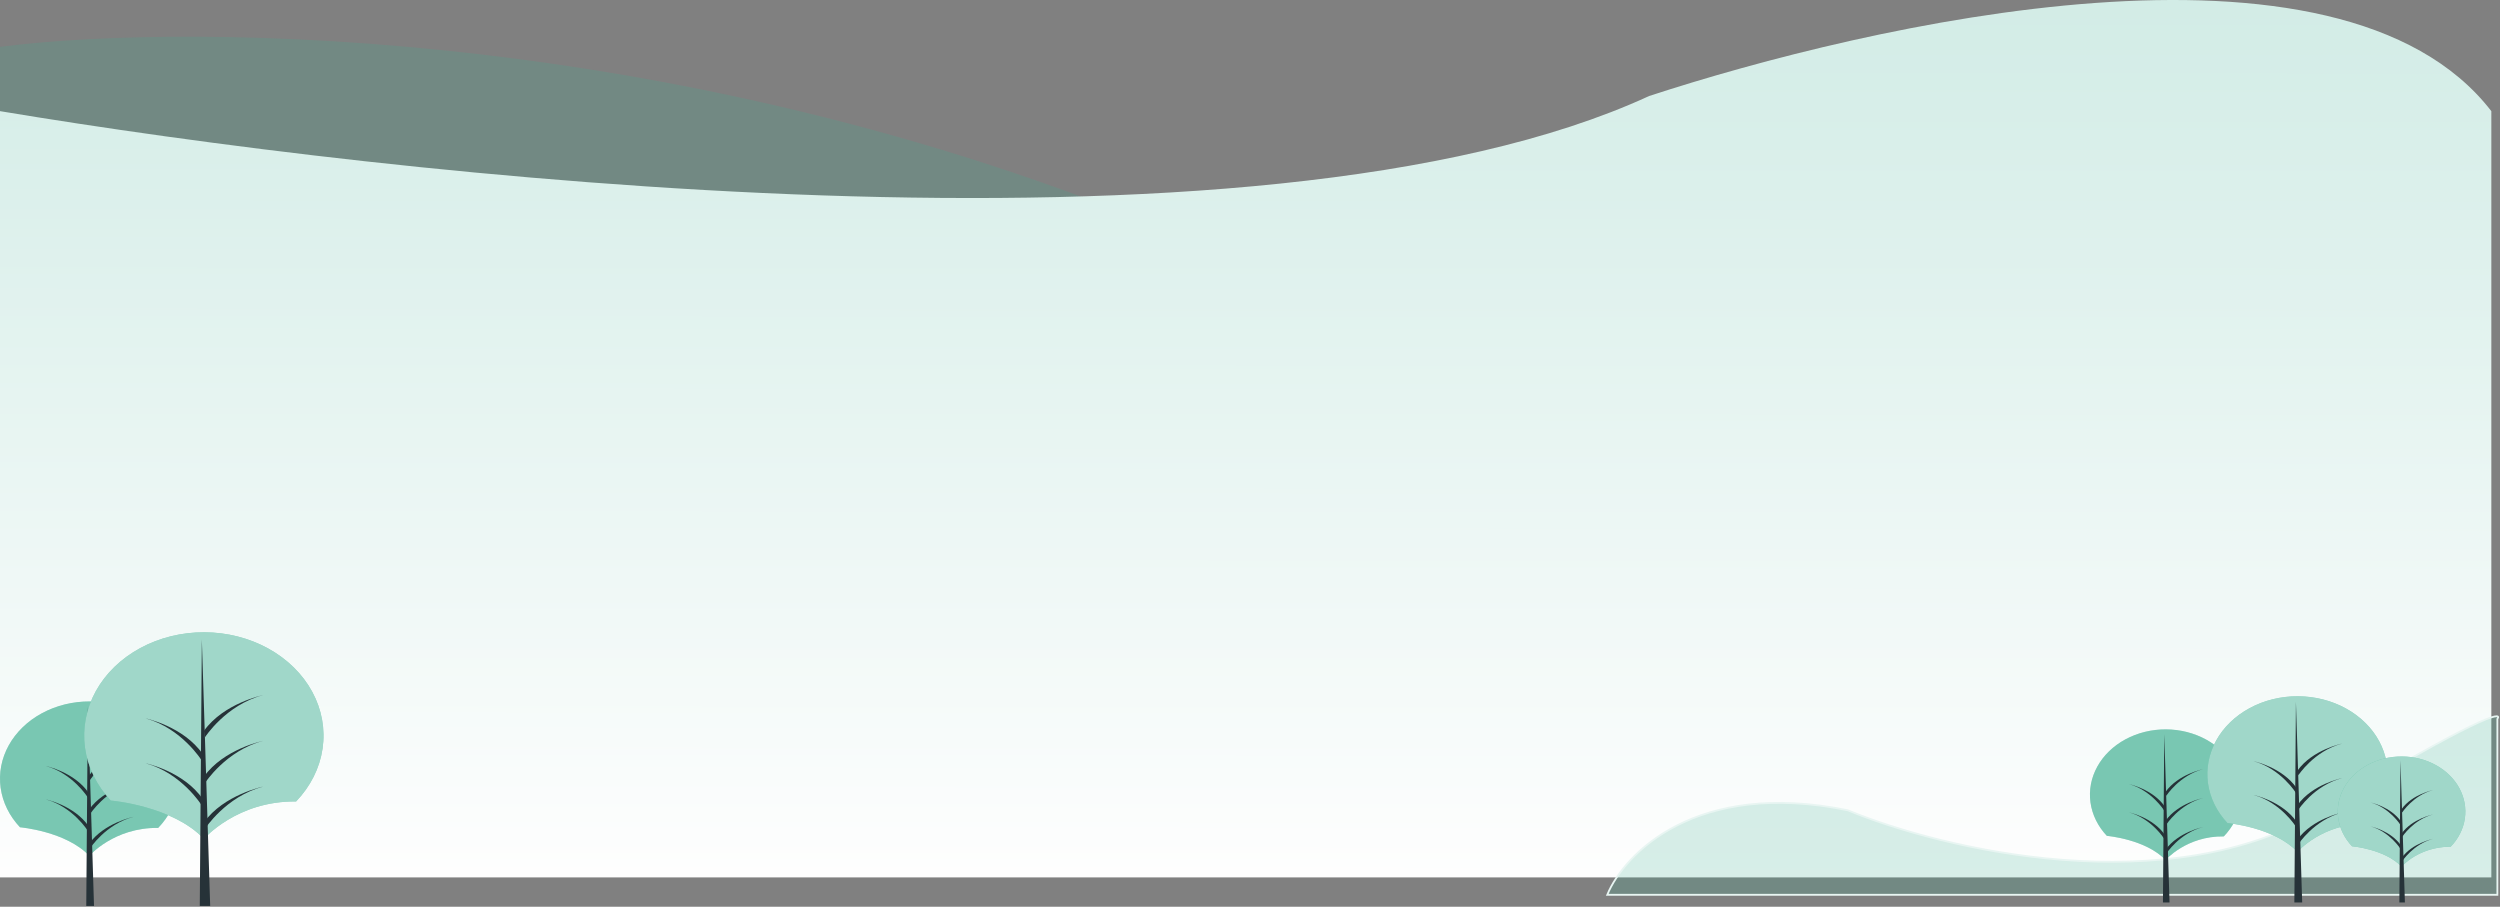 <svg width="1362" height="494" viewBox="0 0 1362 494" fill="none" xmlns="http://www.w3.org/2000/svg">
<rect x="0" y="0" width="1362" height="494" fill="#808080" stroke="none"/>
<path d="M656.017 134.155C383.182 14.818 104.991 12.011 0 25.525V270.852L656.017 308.274V134.155Z" fill="#40AF92" fill-opacity="0.2"/>
<path d="M898.485 52.293C684.987 150.649 210.219 95.609 0 60.549V478.001H1357.28V60.549C1274.4 -46.782 1017.2 13.492 898.485 52.293Z" fill="url(#paint0_linear_302_6231)"/>
<path d="M1360.57 487.48V391.695C1363.87 387.09 1349.45 390.59 1265.38 441.43C1181.3 492.269 1057.86 462.613 1006.65 441.43C924.078 424.483 884.899 465.069 875.631 487.48H1360.57Z" fill="#40AF92" fill-opacity="0.2" stroke="#E8F5F2"/>
<path d="M1147.85 455.379C1147.85 455.379 1169.06 457.197 1179.8 468.547C1179.8 468.547 1191.15 455.392 1211.53 455.671C1216.51 450.481 1219.69 444.175 1220.68 437.487C1221.67 430.799 1220.45 424.004 1217.14 417.895C1213.84 411.785 1208.6 406.612 1202.02 402.977C1195.44 399.343 1187.81 397.397 1180 397.366C1172.19 397.334 1164.54 399.22 1157.92 402.801C1151.31 406.383 1146.01 411.514 1142.64 417.597C1139.27 423.68 1137.97 430.464 1138.89 437.16C1139.82 443.856 1142.92 450.187 1147.85 455.417V455.379Z" fill="#40AF92"/>
<path opacity="0.3" d="M1147.85 455.379C1147.85 455.379 1169.06 457.197 1179.8 468.547C1179.8 468.547 1191.15 455.392 1211.53 455.671C1216.51 450.481 1219.69 444.175 1220.68 437.487C1221.67 430.799 1220.45 424.004 1217.14 417.895C1213.84 411.785 1208.6 406.612 1202.02 402.977C1195.44 399.343 1187.81 397.397 1180 397.366C1172.19 397.334 1164.54 399.22 1157.92 402.801C1151.31 406.383 1146.01 411.514 1142.64 417.597C1139.27 423.68 1137.97 430.464 1138.89 437.16C1139.82 443.856 1142.92 450.187 1147.85 455.417V455.379Z" fill="white"/>
<path d="M1179.09 399.886L1178.37 491.653H1181.96L1179.09 399.886Z" fill="#263238"/>
<path d="M1180.17 465.091C1180.17 465.091 1187.32 453.957 1200.21 450.563C1200.21 450.563 1186.61 453.347 1179.81 462.918L1180.17 465.091Z" fill="#263238"/>
<path d="M1180.17 433.568C1180.17 433.568 1187.32 422.446 1200.21 419.04C1200.21 419.04 1186.61 421.824 1179.81 431.407L1180.17 433.568Z" fill="#263238"/>
<path d="M1180.17 449.29C1180.17 449.29 1187.32 438.156 1200.21 434.763C1200.21 434.763 1186.61 437.546 1179.81 447.117L1180.17 449.29Z" fill="#263238"/>
<path d="M1179.11 441.664C1179.11 441.664 1172.21 430.543 1159.77 427.137C1159.77 427.137 1172.9 429.92 1179.45 439.504L1179.11 441.664Z" fill="#263238"/>
<path d="M1179.11 457.045C1179.11 457.045 1172.21 445.924 1159.77 442.53C1159.77 442.53 1172.9 445.314 1179.45 454.884L1179.11 457.045Z" fill="#263238"/>
<path d="M1213.59 448.427C1213.59 448.427 1238.84 450.587 1251.66 464.111C1251.66 464.111 1265.18 448.439 1289.48 448.757C1295.41 442.571 1299.18 435.057 1300.36 427.09C1301.54 419.124 1300.08 411.032 1296.14 403.756C1292.2 396.481 1285.95 390.321 1278.11 385.995C1270.28 381.668 1261.18 379.352 1251.88 379.316C1242.59 379.28 1233.47 381.526 1225.59 385.792C1217.71 390.059 1211.39 396.17 1207.38 403.414C1203.37 410.659 1201.82 418.74 1202.91 426.715C1204.01 434.69 1207.71 442.233 1213.57 448.465L1213.59 448.427Z" fill="#40AF92"/>
<path opacity="0.5" d="M1213.59 448.427C1213.59 448.427 1238.84 450.587 1251.66 464.111C1251.66 464.111 1265.18 448.439 1289.48 448.757C1295.41 442.571 1299.18 435.057 1300.36 427.09C1301.54 419.124 1300.08 411.032 1296.14 403.756C1292.2 396.481 1285.95 390.321 1278.11 385.995C1270.28 381.668 1261.18 379.352 1251.88 379.316C1242.59 379.28 1233.47 381.526 1225.59 385.792C1217.71 390.059 1211.39 396.17 1207.38 403.414C1203.37 410.659 1201.82 418.74 1202.91 426.715C1204.01 434.69 1207.71 442.233 1213.57 448.465L1213.59 448.427Z" fill="white"/>
<path d="M1250.82 382.283L1249.97 491.654H1254.23L1250.82 382.283Z" fill="#263238"/>
<path d="M1252.1 459.993C1252.1 459.993 1260.62 446.736 1275.97 442.682C1275.97 442.682 1259.78 445.999 1251.67 457.413L1252.1 459.993Z" fill="#263238"/>
<path d="M1252.1 422.422C1252.1 422.422 1260.62 409.165 1275.97 405.11C1275.97 405.11 1259.78 408.428 1251.67 419.841L1252.1 422.422Z" fill="#263238"/>
<path d="M1252.1 441.208C1252.1 441.208 1260.62 427.951 1275.97 423.896C1275.97 423.896 1259.78 427.214 1251.67 438.627L1252.1 441.208Z" fill="#263238"/>
<path d="M1250.84 432.005C1250.84 432.005 1242.61 418.748 1227.79 414.693C1227.79 414.693 1243.43 418.011 1251.25 429.424L1250.84 432.005Z" fill="#263238"/>
<path d="M1250.84 450.41C1250.84 450.41 1242.61 437.153 1227.79 433.099C1227.79 433.099 1243.43 436.416 1251.25 447.83L1250.84 450.41Z" fill="#263238"/>
<path d="M1281.41 461.06C1281.41 461.06 1299.31 462.585 1308.36 472.156C1311.62 468.749 1315.71 466.008 1320.34 464.129C1324.97 462.25 1330.03 461.28 1335.14 461.288C1339.35 456.909 1342.02 451.588 1342.86 445.947C1343.69 440.305 1342.65 434.575 1339.87 429.423C1337.08 424.271 1332.65 419.909 1327.1 416.844C1321.56 413.78 1315.11 412.14 1308.53 412.116C1301.94 412.091 1295.49 413.682 1289.91 416.704C1284.33 419.726 1279.86 424.054 1277.02 429.185C1274.18 434.316 1273.08 440.038 1273.86 445.686C1274.64 451.333 1277.26 456.674 1281.41 461.085V461.06Z" fill="#40AF92"/>
<path opacity="0.5" d="M1281.41 461.06C1281.41 461.06 1299.31 462.585 1308.36 472.156C1311.62 468.749 1315.71 466.008 1320.34 464.129C1324.97 462.25 1330.03 461.28 1335.14 461.288C1339.35 456.909 1342.02 451.588 1342.86 445.947C1343.69 440.305 1342.65 434.575 1339.87 429.423C1337.08 424.271 1332.65 419.909 1327.1 416.844C1321.56 413.78 1315.11 412.14 1308.53 412.116C1301.94 412.091 1295.49 413.682 1289.91 416.704C1284.33 419.726 1279.86 424.054 1277.02 429.185C1274.18 434.316 1273.08 440.038 1273.86 445.686C1274.64 451.333 1277.26 456.674 1281.41 461.085V461.06Z" fill="white"/>
<path d="M1307.77 414.237L1307.17 491.654H1310.19L1307.77 414.237Z" fill="#263238"/>
<path d="M1308.69 469.246C1308.69 469.246 1314.72 459.853 1325.58 456.993C1325.58 456.993 1314.12 459.332 1308.38 467.415L1308.69 469.246Z" fill="#263238"/>
<path d="M1308.69 442.657C1308.69 442.657 1314.72 433.264 1325.58 430.404C1325.58 430.404 1314.12 432.743 1308.38 440.827L1308.69 442.657Z" fill="#263238"/>
<path d="M1308.69 455.952C1308.69 455.952 1314.72 446.559 1325.58 443.699C1325.58 443.699 1314.12 446.038 1308.38 454.121L1308.69 455.952Z" fill="#263238"/>
<path d="M1307.79 449.431C1307.79 449.431 1301.9 440.051 1291.48 437.179C1291.48 437.179 1302.55 439.53 1308.08 447.601L1307.79 449.431Z" fill="#263238"/>
<path d="M1307.79 462.46C1307.79 462.46 1301.9 453.08 1291.48 450.207C1291.48 450.207 1302.55 452.558 1308.08 460.642L1307.79 462.46Z" fill="#263238"/>
<path d="M10.927 450.702C10.927 450.702 35.969 452.85 48.665 466.263C48.665 466.263 62.09 450.717 86.177 451.048C92.067 444.914 95.817 437.462 96.993 429.558C98.168 421.655 96.719 413.626 92.815 406.406C88.911 399.186 82.712 393.073 74.941 388.778C67.17 384.483 58.146 382.183 48.92 382.146C39.694 382.109 30.645 384.337 22.828 388.57C15.011 392.802 8.748 398.866 4.767 406.054C0.785 413.243 -0.749 421.26 0.341 429.172C1.432 437.085 5.103 444.567 10.927 450.747V450.702Z" fill="#40AF92"/>
<path opacity="0.3" d="M10.927 450.702C10.927 450.702 35.969 452.85 48.665 466.263C48.665 466.263 62.09 450.717 86.177 451.048C92.067 444.914 95.817 437.462 96.993 429.558C98.168 421.655 96.719 413.626 92.815 406.406C88.911 399.186 82.712 393.073 74.941 388.778C67.17 384.483 58.146 382.183 48.92 382.146C39.694 382.109 30.645 384.337 22.828 388.57C15.011 392.802 8.748 398.866 4.767 406.054C0.785 413.243 -0.749 421.26 0.341 429.172C1.432 437.085 5.103 444.567 10.927 450.747V450.702Z" fill="white"/>
<path d="M47.848 385.125L46.996 493.569H51.222L47.848 385.125Z" fill="#263238"/>
<path d="M49.065 462.179C49.065 462.179 57.517 449.021 72.734 445.011C72.734 445.011 56.664 448.3 48.63 459.61L49.065 462.179Z" fill="#263238"/>
<path d="M49.065 424.929C49.065 424.929 57.517 411.786 72.734 407.761C72.734 407.761 56.664 411.05 48.63 422.375L49.065 424.929Z" fill="#263238"/>
<path d="M49.065 443.509C49.065 443.509 57.517 430.351 72.734 426.341C72.734 426.341 56.664 429.63 48.63 440.94L49.065 443.509Z" fill="#263238"/>
<path d="M47.866 434.496C47.866 434.496 39.693 421.353 25.015 417.328C25.015 417.328 40.51 420.617 48.266 431.943L47.866 434.496Z" fill="#263238"/>
<path d="M47.866 452.671C47.866 452.671 39.693 439.529 25.015 435.519C25.015 435.519 40.51 438.808 48.266 450.118L47.866 452.671Z" fill="#263238"/>
<path d="M60.544 436.164C60.544 436.164 94.091 439.003 111.082 457.027C111.082 457.027 129.047 436.224 161.307 436.644C169.174 428.427 174.178 418.449 175.736 407.872C177.294 397.294 175.344 386.552 170.11 376.895C164.877 367.238 156.577 359.062 146.175 353.319C135.773 347.577 123.697 344.502 111.351 344.455C99.006 344.407 86.898 347.387 76.437 353.049C65.976 358.712 57.591 366.823 52.258 376.439C46.925 386.055 44.862 396.782 46.311 407.371C47.759 417.96 52.659 427.976 60.44 436.254L60.544 436.164Z" fill="#40AF92"/>
<path opacity="0.5" d="M60.544 436.164C60.544 436.164 94.091 439.003 111.082 457.027C111.082 457.027 129.047 436.224 161.307 436.644C169.174 428.427 174.178 418.449 175.736 407.872C177.294 397.294 175.344 386.552 170.11 376.895C164.877 367.238 156.577 359.062 146.175 353.319C135.773 347.577 123.697 344.502 111.351 344.455C99.006 344.407 86.898 347.387 76.437 353.049C65.976 358.712 57.591 366.823 52.258 376.439C46.925 386.055 44.862 396.782 46.311 407.371C47.759 417.96 52.659 427.976 60.44 436.254L60.544 436.164Z" fill="white"/>
<path d="M109.968 348.342L108.837 493.57H114.507L109.968 348.342Z" fill="#263238"/>
<path d="M111.673 451.529C111.673 451.529 122.995 433.925 143.377 428.533C143.377 428.533 121.865 432.934 111.1 448.059L111.673 451.529Z" fill="#263238"/>
<path d="M111.673 401.648C111.673 401.648 122.995 384.044 143.377 378.667C143.377 378.667 121.865 383.068 111.1 398.193L111.673 401.648Z" fill="#263238"/>
<path d="M111.673 426.581C111.673 426.581 122.995 408.978 143.377 403.601C143.377 403.601 121.865 408.001 111.1 423.127L111.673 426.581Z" fill="#263238"/>
<path d="M109.933 414.355C109.933 414.355 99.012 396.751 79.343 391.374C79.343 391.374 100.108 395.775 110.49 410.9L109.933 414.355Z" fill="#263238"/>
<path d="M109.933 438.807C109.933 438.807 99.012 421.203 79.343 415.826C79.343 415.826 100.108 420.227 110.49 435.352L109.933 438.807Z" fill="#263238"/>
<defs>
<linearGradient id="paint0_linear_302_6231" x1="678.876" y1="-0.064" x2="678.648" y2="478.001" gradientUnits="userSpaceOnUse">
<stop stop-color="#D2ECE6"/>
<stop offset="1" stop-color="#FEFEFE"/>
</linearGradient>
</defs>
</svg>
